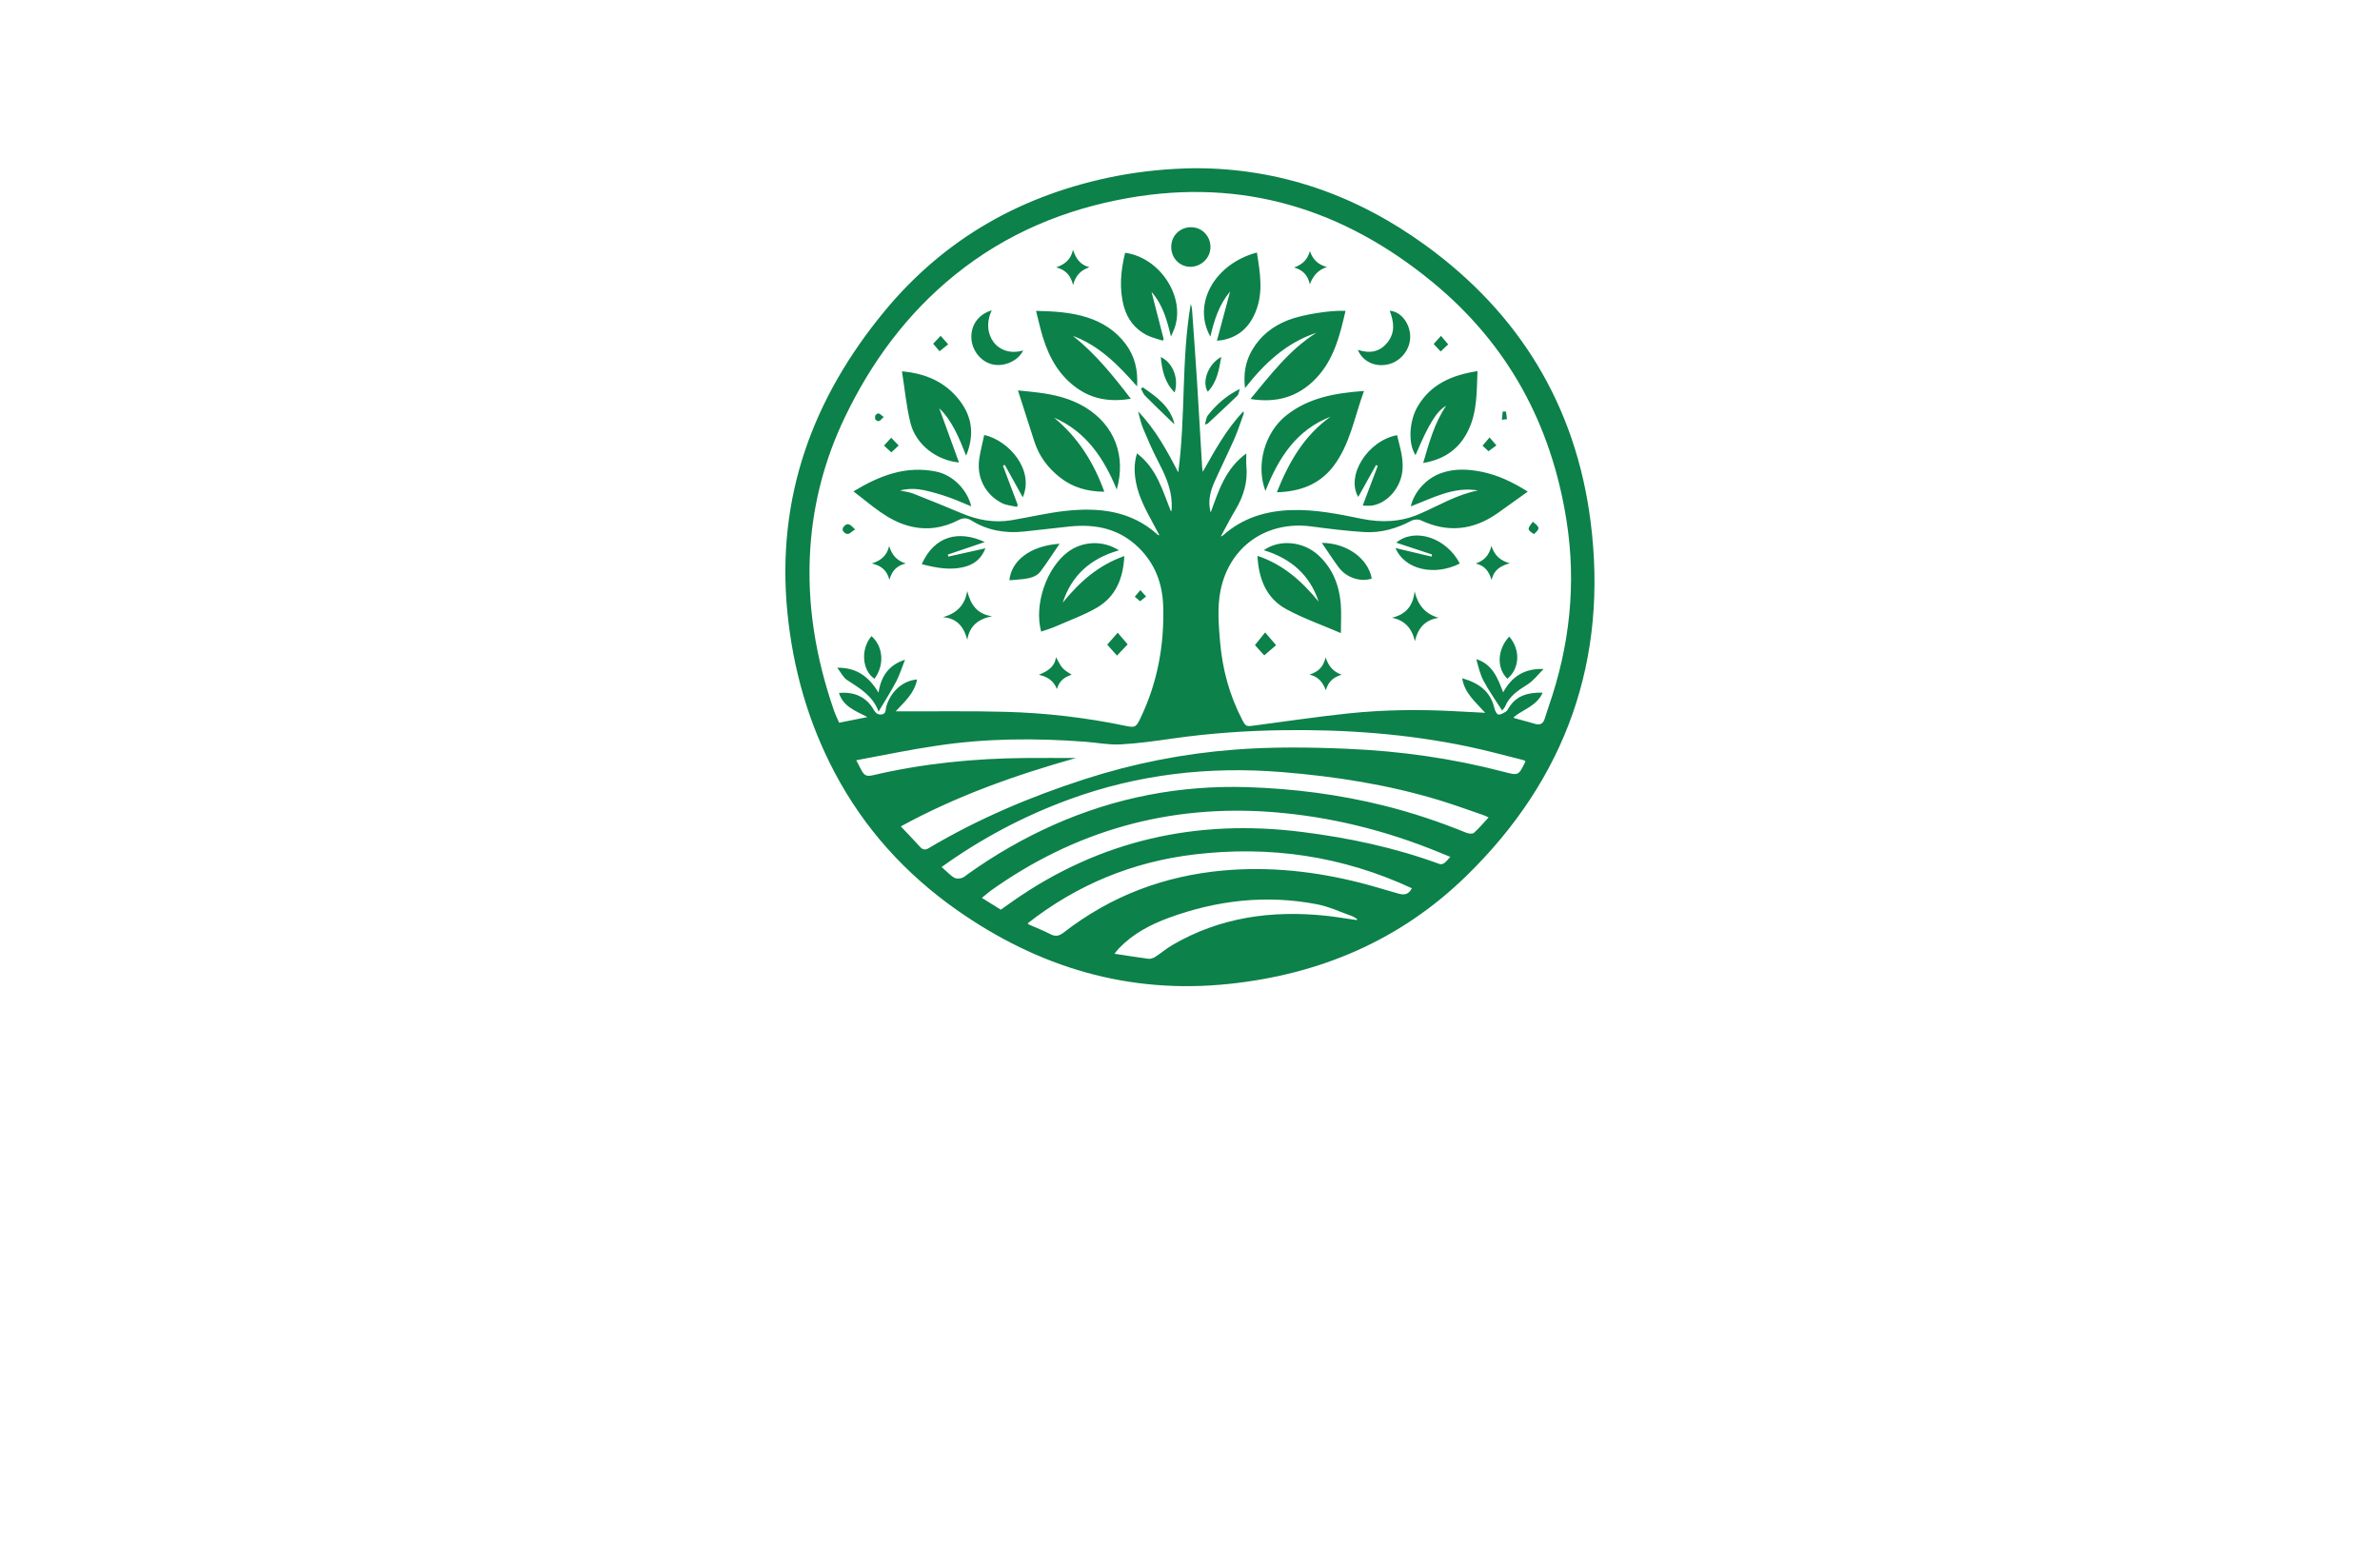 <?xml version="1.0" encoding="utf-8"?>
<!-- Generator: Adobe Illustrator 27.8.1, SVG Export Plug-In . SVG Version: 6.00 Build 0)  -->
<svg version="1.1" xmlns="http://www.w3.org/2000/svg" xmlns:xlink="http://www.w3.org/1999/xlink" x="0px" y="0px"
	 viewBox="0 0 350 230" style="enable-background:new 0 0 350 230;" xml:space="preserve">
<style type="text/css">
	.st0{fill:#E4D027;}
	.st1{fill:#14A639;}
	.st2{fill:#9ED834;}
	.st3{fill:#0B8813;}
	.st4{fill:#FEFEFE;}
	.st5{fill:#6BC53C;}
	.st6{fill:#89E051;}
	.st7{fill:#E2BF2B;}
	.st8{fill:#0C8149;}
	.st9{fill:#5B3A00;}
	.st10{fill:#72721D;}
	.st11{fill:#355600;}
	.st12{fill:#603200;}
	.st13{fill:#2BC152;}
	.st14{fill:#DCE041;}
	.st15{fill:#BCAF15;}
	.st16{fill:#0B7E21;}
	.st17{fill:#5C9E23;}
	.st18{fill:#0C4710;}
	.st19{fill:#00760D;}
	.st20{fill:#459B02;}
	.st21{fill:#FCAC01;}
	.st22{fill:#AEC600;}
	.st23{fill:#545913;}
	.st24{fill:#953327;}
	.st25{fill:#ABCB13;}
	.st26{fill:#FFE566;}
	.st27{fill:#72DD2C;}
	.st28{fill:url(#SVGID_1_);}
	.st29{fill:url(#SVGID_00000141453857132609242960000008883582694096785846_);}
	.st30{fill:url(#SVGID_00000140719463625487555960000010693442908110815360_);}
	.st31{fill:#C1B700;}
	.st32{fill:url(#SVGID_00000165921813765543291210000003420756490970042045_);}
	.st33{fill:#2F5A11;}
	.st34{fill:url(#SVGID_00000041278087111917515720000013104105019765243316_);}
	.st35{fill:#E8CB1B;}
	.st36{fill:#AFAA00;}
</style>
<g id="Logo1">
</g>
<g id="Logo2">
</g>
<g id="Logo3">
	<path class="st8" d="M175.85,24.74c12.51,0.02,23.69,4.02,33.75,11.31c13.88,10.06,22.12,23.65,24.3,40.57
		c2.62,20.34-3.56,37.9-18.31,52.25c-9.7,9.45-21.51,14.44-34.9,15.84c-14.72,1.54-27.95-2.43-39.97-10.87
		c-7.59-5.34-13.65-12.03-17.99-20.25c-3.89-7.38-6.12-15.27-6.94-23.55c-1.65-16.83,3.68-31.44,14.32-44.31
		c8.92-10.78,20.4-17.18,34.06-19.84C168.04,25.15,171.93,24.78,175.85,24.74z M131.71,104.62c0.5,0,0.81,0,1.12,0
		c5.01,0.02,10.02-0.07,15.03,0.07c5.92,0.16,11.8,0.84,17.6,2.05c1.46,0.31,1.61,0.23,2.26-1.13c2.49-5.2,3.51-10.69,3.34-16.43
		c-0.1-3.32-1.17-6.22-3.55-8.58c-2.85-2.83-6.35-3.57-10.2-3.17c-2.26,0.23-4.52,0.52-6.78,0.75c-2.73,0.28-5.32-0.17-7.67-1.63
		c-0.67-0.41-1.22-0.42-1.9-0.06c-2.23,1.15-4.57,1.52-7.04,0.93c-3.32-0.79-5.69-3.09-8.41-5.15c3.85-2.34,7.76-3.84,12.21-2.9
		c2.46,0.52,4.54,2.7,5.11,5.1c-1.14-0.46-2.22-0.96-3.35-1.35c-1.15-0.4-2.33-0.75-3.51-1.01c-1.13-0.24-2.3-0.3-3.62,0.02
		c0.78,0.18,1.4,0.25,1.96,0.47c2.39,0.94,4.76,1.9,7.13,2.9c2.35,0.99,4.77,1.43,7.3,1.01c2.65-0.44,5.27-1.08,7.94-1.37
		c4.94-0.54,9.69-0.04,13.6,3.53c0.03,0.03,0.09,0.02,0.22,0.05c-0.35-0.65-0.66-1.24-0.98-1.83c-1.02-1.89-2.05-3.79-2.46-5.93
		c-0.27-1.41-0.31-2.82,0.14-4.28c2.91,2.19,3.77,5.48,5,8.55c0.08-0.15,0.11-0.27,0.11-0.39c0.01-0.27,0.01-0.54,0-0.81
		c-0.07-2.29-1.02-4.29-2.05-6.28c-0.81-1.56-1.5-3.17-2.18-4.79c-0.33-0.79-0.48-1.65-0.72-2.47c2.54,2.65,4.27,5.79,5.91,8.99
		c1.11-8.25,0.43-16.59,1.84-24.78c0.1,0.28,0.17,0.56,0.19,0.85c0.25,3.46,0.5,6.92,0.72,10.38c0.27,4.24,0.5,8.49,0.76,12.73
		c0.01,0.24,0.07,0.48,0.1,0.73c1.78-3.16,3.48-6.28,5.97-8.89c0.07,0.19,0.06,0.33,0.01,0.45c-0.44,1.19-0.82,2.41-1.33,3.57
		c-0.94,2.12-1.97,4.2-2.92,6.32c-0.65,1.44-1.01,2.93-0.57,4.54c1.16-3.2,2.18-6.48,5.24-8.69c0,0.71-0.04,1.27,0.01,1.83
		c0.22,2.33-0.4,4.44-1.59,6.43c-0.75,1.24-1.4,2.54-2.18,3.95c0.22-0.11,0.29-0.12,0.34-0.17c2.86-2.55,6.27-3.59,10.02-3.71
		c3.53-0.12,6.95,0.58,10.38,1.28c2.9,0.59,5.73,0.48,8.48-0.71c2.84-1.23,5.52-2.87,8.62-3.46c-3.6-0.61-6.67,1.12-9.89,2.34
		c0.48-2.14,2.27-4.09,4.4-4.87c1.98-0.72,3.99-0.62,6-0.22c2.45,0.49,4.64,1.56,6.8,2.92c-1.53,1.09-2.97,2.14-4.43,3.17
		c-3.56,2.5-7.31,2.93-11.29,1.05c-0.37-0.18-0.99-0.15-1.36,0.05c-2.19,1.16-4.51,1.83-6.97,1.68c-2.6-0.16-5.2-0.49-7.79-0.83
		c-6.59-0.86-12.04,2.96-13.34,9.42c-0.5,2.5-0.28,5.01-0.07,7.53c0.34,4.04,1.38,7.88,3.26,11.49c0.5,0.97,0.61,1,1.66,0.86
		c4.65-0.61,9.29-1.31,13.95-1.8c5.28-0.55,10.59-0.61,15.89-0.31c1.35,0.07,2.7,0.14,4.23,0.22c-1.42-1.6-3.04-2.87-3.38-5.08
		c2.43,0.69,4.17,1.92,4.74,4.43c0.08,0.34,0.33,0.85,0.56,0.9c0.34,0.06,0.76-0.21,1.1-0.41c0.19-0.11,0.32-0.36,0.45-0.57
		c1.14-1.86,2.91-2.28,4.98-2.23c-0.86,1.97-2.87,2.44-4.28,3.62c0.06,0.05,0.11,0.12,0.17,0.14c1.01,0.28,2.03,0.54,3.04,0.84
		c0.71,0.21,1.14-0.07,1.36-0.73c0.21-0.62,0.39-1.26,0.61-1.88c3.08-8.89,4.08-17.97,2.61-27.3c-2.23-14.15-8.61-25.95-19.72-35.08
		c-13.05-10.73-27.83-15.32-44.68-12.37c-9.44,1.66-18.03,5.25-25.52,11.3c-7.07,5.71-12.32,12.84-16.23,21
		c-2.91,6.08-4.62,12.5-5.06,19.23c-0.54,8.19,0.8,16.12,3.48,23.85c0.21,0.61,0.5,1.2,0.76,1.8c1.37-0.27,2.65-0.53,4.16-0.83
		c-1.78-0.93-3.57-1.55-4.18-3.54c2.15-0.23,3.91,0.56,4.94,2.19c0.31,0.5,0.57,1.06,1.31,0.97c0.74-0.09,0.58-0.76,0.71-1.2
		c0.67-2.21,2.43-3.78,4.52-3.95C134.51,101.9,133.09,103.15,131.71,104.62z M125.92,111.81c0.32,0.62,0.52,1,0.72,1.39
		c0.44,0.85,0.78,1.03,1.71,0.82c7.41-1.74,14.93-2.48,22.53-2.54c2.45-0.02,4.9,0,7.35,0c-8.9,2.51-17.56,5.57-25.76,10.06
		c1,1.06,1.94,2.02,2.84,3.02c0.41,0.45,0.79,0.47,1.28,0.17c7.22-4.29,14.9-7.54,22.87-10.12c7.19-2.33,14.56-3.78,22.1-4.36
		c5.54-0.43,11.09-0.36,16.63-0.12c7.76,0.33,15.42,1.41,22.94,3.38c2.17,0.57,2.17,0.58,3.16-1.43c0.02-0.04,0.02-0.09,0.03-0.17
		c-0.13-0.05-0.26-0.12-0.4-0.15c-2.65-0.66-5.29-1.39-7.97-1.95c-9.01-1.89-18.14-2.55-27.33-2.42
		c-5.38,0.08-10.74,0.45-16.07,1.21c-2.58,0.37-5.18,0.74-7.78,0.88c-1.71,0.09-3.45-0.26-5.18-0.39
		c-7.33-0.56-14.66-0.51-21.94,0.6C133.79,110.25,129.94,111.07,125.92,111.81z M138.47,127.51c0.29,0.26,0.51,0.48,0.75,0.68
		c0.37,0.32,0.72,0.7,1.14,0.91c0.3,0.15,0.74,0.13,1.07,0.03c0.34-0.1,0.62-0.38,0.92-0.59c3.97-2.83,8.18-5.26,12.64-7.24
		c9.09-4.03,18.59-5.85,28.53-5.53c6.75,0.22,13.39,1.07,19.94,2.7c4.16,1.03,8.2,2.39,12.17,4c0.33,0.14,0.91,0.21,1.12,0.02
		c0.76-0.67,1.41-1.46,2.16-2.27c-0.33-0.15-0.53-0.26-0.76-0.34c-2.15-0.73-4.28-1.52-6.45-2.18c-7.56-2.3-15.32-3.51-23.19-4.15
		c-10.73-0.87-21.18,0.32-31.3,4.03C150.55,120.02,144.33,123.31,138.47,127.51z M144.39,132.05c1.02,0.63,1.9,1.19,2.79,1.74
		c0.59-0.42,1.19-0.85,1.79-1.27c12.81-8.96,27.03-12.11,42.45-10.17c6.93,0.87,13.73,2.31,20.3,4.73c0.19,0.07,0.51-0.02,0.68-0.15
		c0.3-0.23,0.54-0.54,0.88-0.91c-0.59-0.24-1.08-0.44-1.57-0.64c-7.9-3.25-16.09-5.29-24.62-5.95
		c-15.22-1.16-29.04,2.75-41.46,11.61C145.24,131.34,144.88,131.66,144.39,132.05z M151.12,135.8c0.1,0.09,0.15,0.15,0.21,0.18
		c1.05,0.47,2.13,0.88,3.14,1.41c0.77,0.4,1.31,0.26,1.98-0.26c6.93-5.38,14.8-8.34,23.52-9.11c6.79-0.6,13.47,0.14,20.06,1.81
		c1.87,0.47,3.71,1.06,5.57,1.58c1.02,0.29,1.54,0.1,2.03-0.77c-10.19-4.74-20.85-6.3-31.95-4.98
		C166.58,126.74,158.38,130.11,151.12,135.8z M199.54,135.32c0.01-0.05,0.03-0.1,0.04-0.15c-0.25-0.15-0.48-0.34-0.74-0.43
		c-1.72-0.61-3.41-1.41-5.18-1.75c-7.43-1.43-14.69-0.6-21.77,1.99c-2.73,1-5.27,2.35-7.32,4.47c-0.22,0.23-0.41,0.49-0.68,0.82
		c1.77,0.27,3.38,0.53,5,0.74c0.32,0.04,0.72-0.1,1-0.28c0.86-0.55,1.64-1.24,2.53-1.75c7.01-4.09,14.61-5.13,22.56-4.3
		C196.51,134.84,198.02,135.11,199.54,135.32z M164.23,71.99c1.4-4.96-0.35-9.46-4.59-12.06c-2.15-1.32-4.54-1.89-7.01-2.2
		c-0.93-0.12-1.86-0.2-2.93-0.31c0.84,2.61,1.63,5.07,2.42,7.54c0.7,2.16,2.01,3.89,3.79,5.28c1.88,1.48,4.04,2.06,6.49,2.08
		c-1.56-4.32-3.88-8.01-7.4-10.9C159.71,63.46,162.31,67.35,164.23,71.99z M195.68,61.28c-3.9,2.77-6.15,6.7-7.91,11.12
		c3.4-0.1,6.26-1.14,8.31-3.82c2.48-3.25,3.1-7.27,4.51-11.08c-4.19,0.3-8.13,0.97-11.44,3.6c-3.16,2.52-4.5,7.27-3.06,11.11
		C188.02,67.33,190.64,63.23,195.68,61.28z M165.55,50.61c-1.43-1.92-3.36-3.18-5.62-3.91c-2.41-0.78-4.91-0.92-7.57-0.98
		c0.36,1.39,0.63,2.68,1.02,3.93c0.95,3.06,2.48,5.74,5.21,7.58c2.32,1.57,4.89,1.88,7.71,1.42c-2.6-3.4-5.21-6.63-8.51-9.25
		c3.87,1.44,6.66,4.27,9.43,7.43C167.37,54.4,166.87,52.39,165.55,50.61z M189.38,47.1c-2.23,0.88-4.02,2.29-5.24,4.38
		c-0.98,1.67-1.3,3.48-1.05,5.6c2.89-3.69,6.11-6.69,10.51-8.14c-3.97,2.48-6.72,6.14-9.71,9.74c3.81,0.62,6.99-0.28,9.6-2.99
		c2.67-2.77,3.54-6.33,4.38-9.97C195.59,45.6,191.41,46.29,189.38,47.1z M197.17,88.79c-0.23-2.76-1.21-5.22-3.3-7.14
		c-2.21-2.04-5.72-2.38-8.01-0.73c3.96,1.21,6.76,3.61,8.06,7.57c-2.43-2.97-5.19-5.47-9-6.74c0.18,3.38,1.29,6.25,4.28,7.86
		c2.51,1.36,5.24,2.32,7.99,3.5C197.19,91.51,197.28,90.14,197.17,88.79z M157.07,81.16c-3.19,2.37-5.03,7.78-3.96,11.73
		c0.69-0.24,1.39-0.44,2.06-0.73c2.05-0.9,4.19-1.66,6.12-2.78c2.81-1.63,3.9-4.36,4.05-7.6c-3.81,1.33-6.62,3.84-9.06,6.86
		c1.31-4.05,4.12-6.52,8.27-7.7C162.23,79.44,159.23,79.56,157.07,81.16z M208.48,59.78c-1.3,2.21-1.4,5.56-0.31,7.16
		c1.9-4.51,3.09-6.47,4.49-7.26c-1.74,2.59-2.5,5.47-3.37,8.41c3.18-0.53,5.39-2.12,6.7-4.94c1.26-2.7,1.16-5.59,1.29-8.57
		C213.58,55.15,210.43,56.46,208.48,59.78z M138.13,60.05c1.89,1.81,2.89,4.3,3.95,6.97c1.24-3.05,0.89-5.7-0.94-8.09
		c-2.07-2.71-4.92-4-8.5-4.32c0.42,2.65,0.65,5.17,1.25,7.59c0.78,3.14,3.77,5.49,7.14,5.82C140.01,65.25,139.05,62.59,138.13,60.05
		z M180.9,42.87c-0.64,2.38-1.28,4.77-1.94,7.24c0.35-0.04,0.57-0.05,0.78-0.09c2.4-0.44,3.96-1.88,4.88-4.09
		c1.21-2.9,0.68-5.84,0.22-8.79c-6.19,1.63-9.56,7.55-6.84,12.37C178.56,47.02,179.31,44.76,180.9,42.87z M171.13,49.88
		c-0.6-2.32-1.19-4.63-1.79-6.95c1.62,1.83,2.27,4.08,2.86,6.57c0.24-0.56,0.41-0.91,0.54-1.27c1.6-4.59-2.18-10.37-7.28-11.05
		c-0.65,2.63-0.9,5.29-0.17,7.94c0.5,1.81,1.61,3.25,3.28,4.13c0.75,0.39,1.61,0.58,2.42,0.85
		C171.04,50.03,171.09,49.96,171.13,49.88z M202.61,68.52c-0.73,1.92-1.45,3.84-2.21,5.84c0.54,0,0.97,0.06,1.39-0.01
		c2.08-0.33,3.94-2.32,4.37-4.61c0.38-2-0.26-3.85-0.71-5.74c-4.32,0.81-7.55,5.94-5.71,9.09c0.88-1.58,1.75-3.14,2.62-4.7
		C202.44,68.43,202.53,68.47,202.61,68.52z M149.67,74.26c-0.73-1.92-1.45-3.85-2.18-5.77c0.09-0.04,0.18-0.08,0.27-0.12
		c0.87,1.57,1.74,3.14,2.65,4.77c1.74-4.07-2.08-8.36-5.67-9.17c-0.25,1.19-0.57,2.37-0.74,3.57c-0.38,2.71,0.9,5.2,3.34,6.45
		c0.66,0.34,1.46,0.38,2.2,0.56C149.58,74.45,149.63,74.36,149.67,74.26z M205.33,79.81c1.76,0.58,3.51,1.16,5.27,1.74
		c-0.03,0.1-0.06,0.2-0.09,0.31c-1.75-0.42-3.5-0.83-5.3-1.26c1.35,3.16,5.68,4.18,9.47,2.28
		C212.69,79.07,208.05,77.55,205.33,79.81z M139.46,81.86c-0.02-0.1-0.05-0.2-0.07-0.3c1.77-0.6,3.54-1.2,5.44-1.84
		c-3.8-1.76-7.38-0.97-9.28,3.25c2.18,0.56,4.34,0.99,6.56,0.32c1.31-0.4,2.24-1.23,2.81-2.65
		C142.99,81.08,141.22,81.47,139.46,81.86z M175.06,39.24c1.59-0.01,2.93-1.3,2.95-2.86c0.02-1.63-1.22-2.94-2.81-2.96
		c-1.66-0.03-2.95,1.23-2.96,2.88C172.23,37.95,173.47,39.24,175.06,39.24z M204.2,53.57c1.96-0.49,3.34-2.4,3.17-4.37
		c-0.16-1.85-1.46-3.41-3-3.49c0.6,1.58,0.84,3.13-0.28,4.59c-1.14,1.47-2.62,1.74-4.41,1.15C200.4,53.21,202.29,54.05,204.2,53.57z
		 M142.85,49.72c0.08,1.87,1.45,3.54,3.2,3.89c1.73,0.35,3.74-0.6,4.41-2.07c-3.75,1.1-6.29-2.4-4.61-5.9
		C143.9,46.22,142.77,47.79,142.85,49.72z M124.58,100.02c1.9,1.21,3.81,2.37,4.62,4.63c0.9-1.51,1.81-2.92,2.59-4.41
		c0.53-1.02,0.87-2.14,1.3-3.21c-2.37,0.75-3.52,2.41-3.9,4.84c-1.4-2.34-3.19-3.7-6.07-3.67
		C123.68,98.92,124.01,99.66,124.58,100.02z M221.34,103.91c0.63-1.54,1.9-2.37,3.26-3.22c0.92-0.57,1.61-1.52,2.4-2.3
		c-2.74-0.11-4.66,1.06-5.95,3.44c-0.8-2.13-1.57-4.13-3.94-4.89c0.29,1.1,0.54,2.22,1.07,3.21c0.79,1.48,1.77,2.85,2.72,4.35
		C221.05,104.29,221.25,104.13,221.34,103.91z M150.53,85.16c0.93-0.13,1.89-0.33,2.48-1.11c0.98-1.3,1.85-2.68,2.81-4.08
		c-4.45,0.31-7.11,2.59-7.38,5.37C149.17,85.27,149.85,85.25,150.53,85.16z M194.39,79.84c0.84,1.23,1.62,2.46,2.49,3.62
		c1.14,1.52,3.2,2.18,4.85,1.63C201.18,82.11,198.05,79.86,194.39,79.84z M145.89,90.63c-2.18-0.29-3.16-1.72-3.65-3.7
		c-0.34,2.1-1.59,3.29-3.56,3.84c2.12,0.17,3.07,1.47,3.57,3.32C142.58,92.03,143.89,91.03,145.89,90.63z M208.07,94.3
		c0.45-1.89,1.46-3.14,3.51-3.44c-2.04-0.56-3.09-1.95-3.55-3.89c-0.22,2.11-1.26,3.4-3.34,3.88
		C206.61,91.23,207.65,92.44,208.07,94.3z M128.16,93.56c-1.61,1.85-1.41,5.04,0.44,6.27C130.1,97.8,129.9,95.08,128.16,93.56z
		 M221.95,93.62c-1.76,1.86-1.9,4.64-0.28,6.2C223.37,98.45,223.73,95.71,221.95,93.62z M157.6,99.24
		c-0.45-0.32-0.97-0.58-1.33-0.98c-0.38-0.41-0.6-0.97-0.97-1.59c-0.22,1.41-1.2,2.04-2.54,2.57c1.41,0.31,2.22,0.96,2.67,2.11
		C155.74,100.16,156.57,99.54,157.6,99.24z M160.21,39.3c-1.42-0.36-1.98-1.31-2.42-2.56c-0.31,1.43-1.17,2.13-2.47,2.58
		c1.4,0.36,2.14,1.19,2.49,2.61C158.16,40.55,158.89,39.76,160.21,39.3z M192.62,41.8c0.49-1.23,1.17-2.09,2.51-2.53
		c-1.37-0.36-2.1-1.18-2.5-2.34c-0.34,1.22-1.06,1.97-2.32,2.41C191.59,39.71,192.32,40.46,192.62,41.8z M219.32,80.28
		c-0.32,1.4-1.05,2.16-2.3,2.6c1.32,0.3,1.93,1.12,2.33,2.42c0.35-1.5,1.29-2.07,2.68-2.46C220.62,82.46,219.78,81.68,219.32,80.28z
		 M130.8,85.27c0.36-1.33,1.07-2.07,2.4-2.4c-1.33-0.42-2.02-1.23-2.44-2.56c-0.35,1.44-1.21,2.13-2.55,2.56
		C129.62,83.19,130.42,83.89,130.8,85.27z M194.94,96.69c-0.31,1.33-1.01,2.11-2.37,2.52c1.34,0.33,1.96,1.14,2.41,2.31
		c0.33-1.22,1.06-1.91,2.32-2.29C195.99,98.77,195.37,97.92,194.94,96.69z M177.58,62.32c1.46-1.36,2.93-2.72,4.37-4.11
		c0.2-0.19,0.22-0.56,0.39-1.01c-2.03,0.99-3.47,2.32-4.71,3.88c-0.25,0.32-0.28,0.82-0.44,1.35
		C177.45,62.35,177.54,62.36,177.58,62.32z M167.79,57.15c0.2,0.36,0.33,0.78,0.61,1.06c1.27,1.29,2.58,2.53,3.88,3.79
		c0.14,0.14,0.3,0.26,0.45,0.39c-0.65-2.63-2.65-4.03-4.67-5.42C167.96,57.03,167.88,57.09,167.79,57.15z M170.7,52.51
		c0.19,1.91,0.56,3.73,2.04,5.21C173.39,55.63,172.47,53.33,170.7,52.51z M179.6,52.49c-2.06,1.13-2.86,3.82-1.98,5.12
		C178.99,56.17,179.27,54.34,179.6,52.49z M186.05,93.01c-0.53,0.66-1.01,1.25-1.5,1.87c0.5,0.56,0.97,1.07,1.37,1.51
		c0.6-0.52,1.14-0.99,1.74-1.5C187.07,94.2,186.59,93.64,186.05,93.01z M162.83,94.81c0.41,0.46,0.92,1.03,1.43,1.61
		c0.54-0.56,1.03-1.09,1.57-1.65c-0.5-0.59-1.03-1.21-1.46-1.72C163.79,93.7,163.28,94.28,162.83,94.81z M210.83,50.59
		c0.35,0.37,0.67,0.71,1.03,1.1c0.43-0.4,0.81-0.76,1.11-1.04c-0.37-0.43-0.69-0.82-1.06-1.25
		C211.53,49.82,211.19,50.19,210.83,50.59z M138.17,51.66c0.44-0.36,0.84-0.68,1.27-1.02c-0.38-0.43-0.74-0.83-1.11-1.25
		c-0.38,0.4-0.73,0.77-1.1,1.16C137.56,50.93,137.85,51.28,138.17,51.66z M131.06,64.38c-0.4,0.43-0.72,0.78-1.06,1.15
		c0.4,0.37,0.73,0.68,1.08,1c0.38-0.35,0.69-0.65,1.08-1.01C131.75,65.1,131.41,64.75,131.06,64.38z M220.06,65.5
		c-0.37-0.42-0.67-0.77-1.01-1.16c-0.39,0.45-0.7,0.82-1.03,1.21c0.31,0.29,0.58,0.53,0.88,0.81
		C219.3,66.06,219.66,65.8,220.06,65.5z M124.21,77.32c-0.35,0.32-0.41,0.68-0.05,0.99c0.73,0.63,1.05-0.26,1.61-0.41
		C124.97,77.02,124.65,76.91,124.21,77.32z M225.42,76.74c-0.85,1.08-0.85,1.15,0.16,1.81C226.5,77.75,226.48,77.57,225.42,76.74z
		 M167.7,86.79c-0.31,0.37-0.55,0.65-0.82,0.97c0.3,0.25,0.54,0.45,0.79,0.67c0.3-0.24,0.56-0.46,0.87-0.71
		C168.25,87.39,167.99,87.1,167.7,86.79z M128.78,61.03c-0.13,0.14-0.13,0.61,0,0.72c0.58,0.51,0.79-0.16,1.2-0.43
		C129.55,61.12,129.28,60.47,128.78,61.03z M220.99,60.52c-0.04,0.4-0.09,0.8-0.13,1.21c0.25-0.03,0.5-0.05,0.75-0.08
		c-0.05-0.37-0.09-0.75-0.14-1.12C221.32,60.53,221.15,60.52,220.99,60.52z"/>
</g>
<g id="Logo4">
</g>
<g id="Logo5">
</g>
<g id="Logo6">
</g>
<g id="Logo7">
</g>
<g id="Logo8">
</g>
<g id="Logo9">
</g>
<g id="Logo10">
</g>
<g id="Logo11">
</g>
<g id="Logo12">
</g>
<g id="Logo13">
</g>
<g id="Logo14">
</g>
<g id="Logo15">
</g>
</svg>
